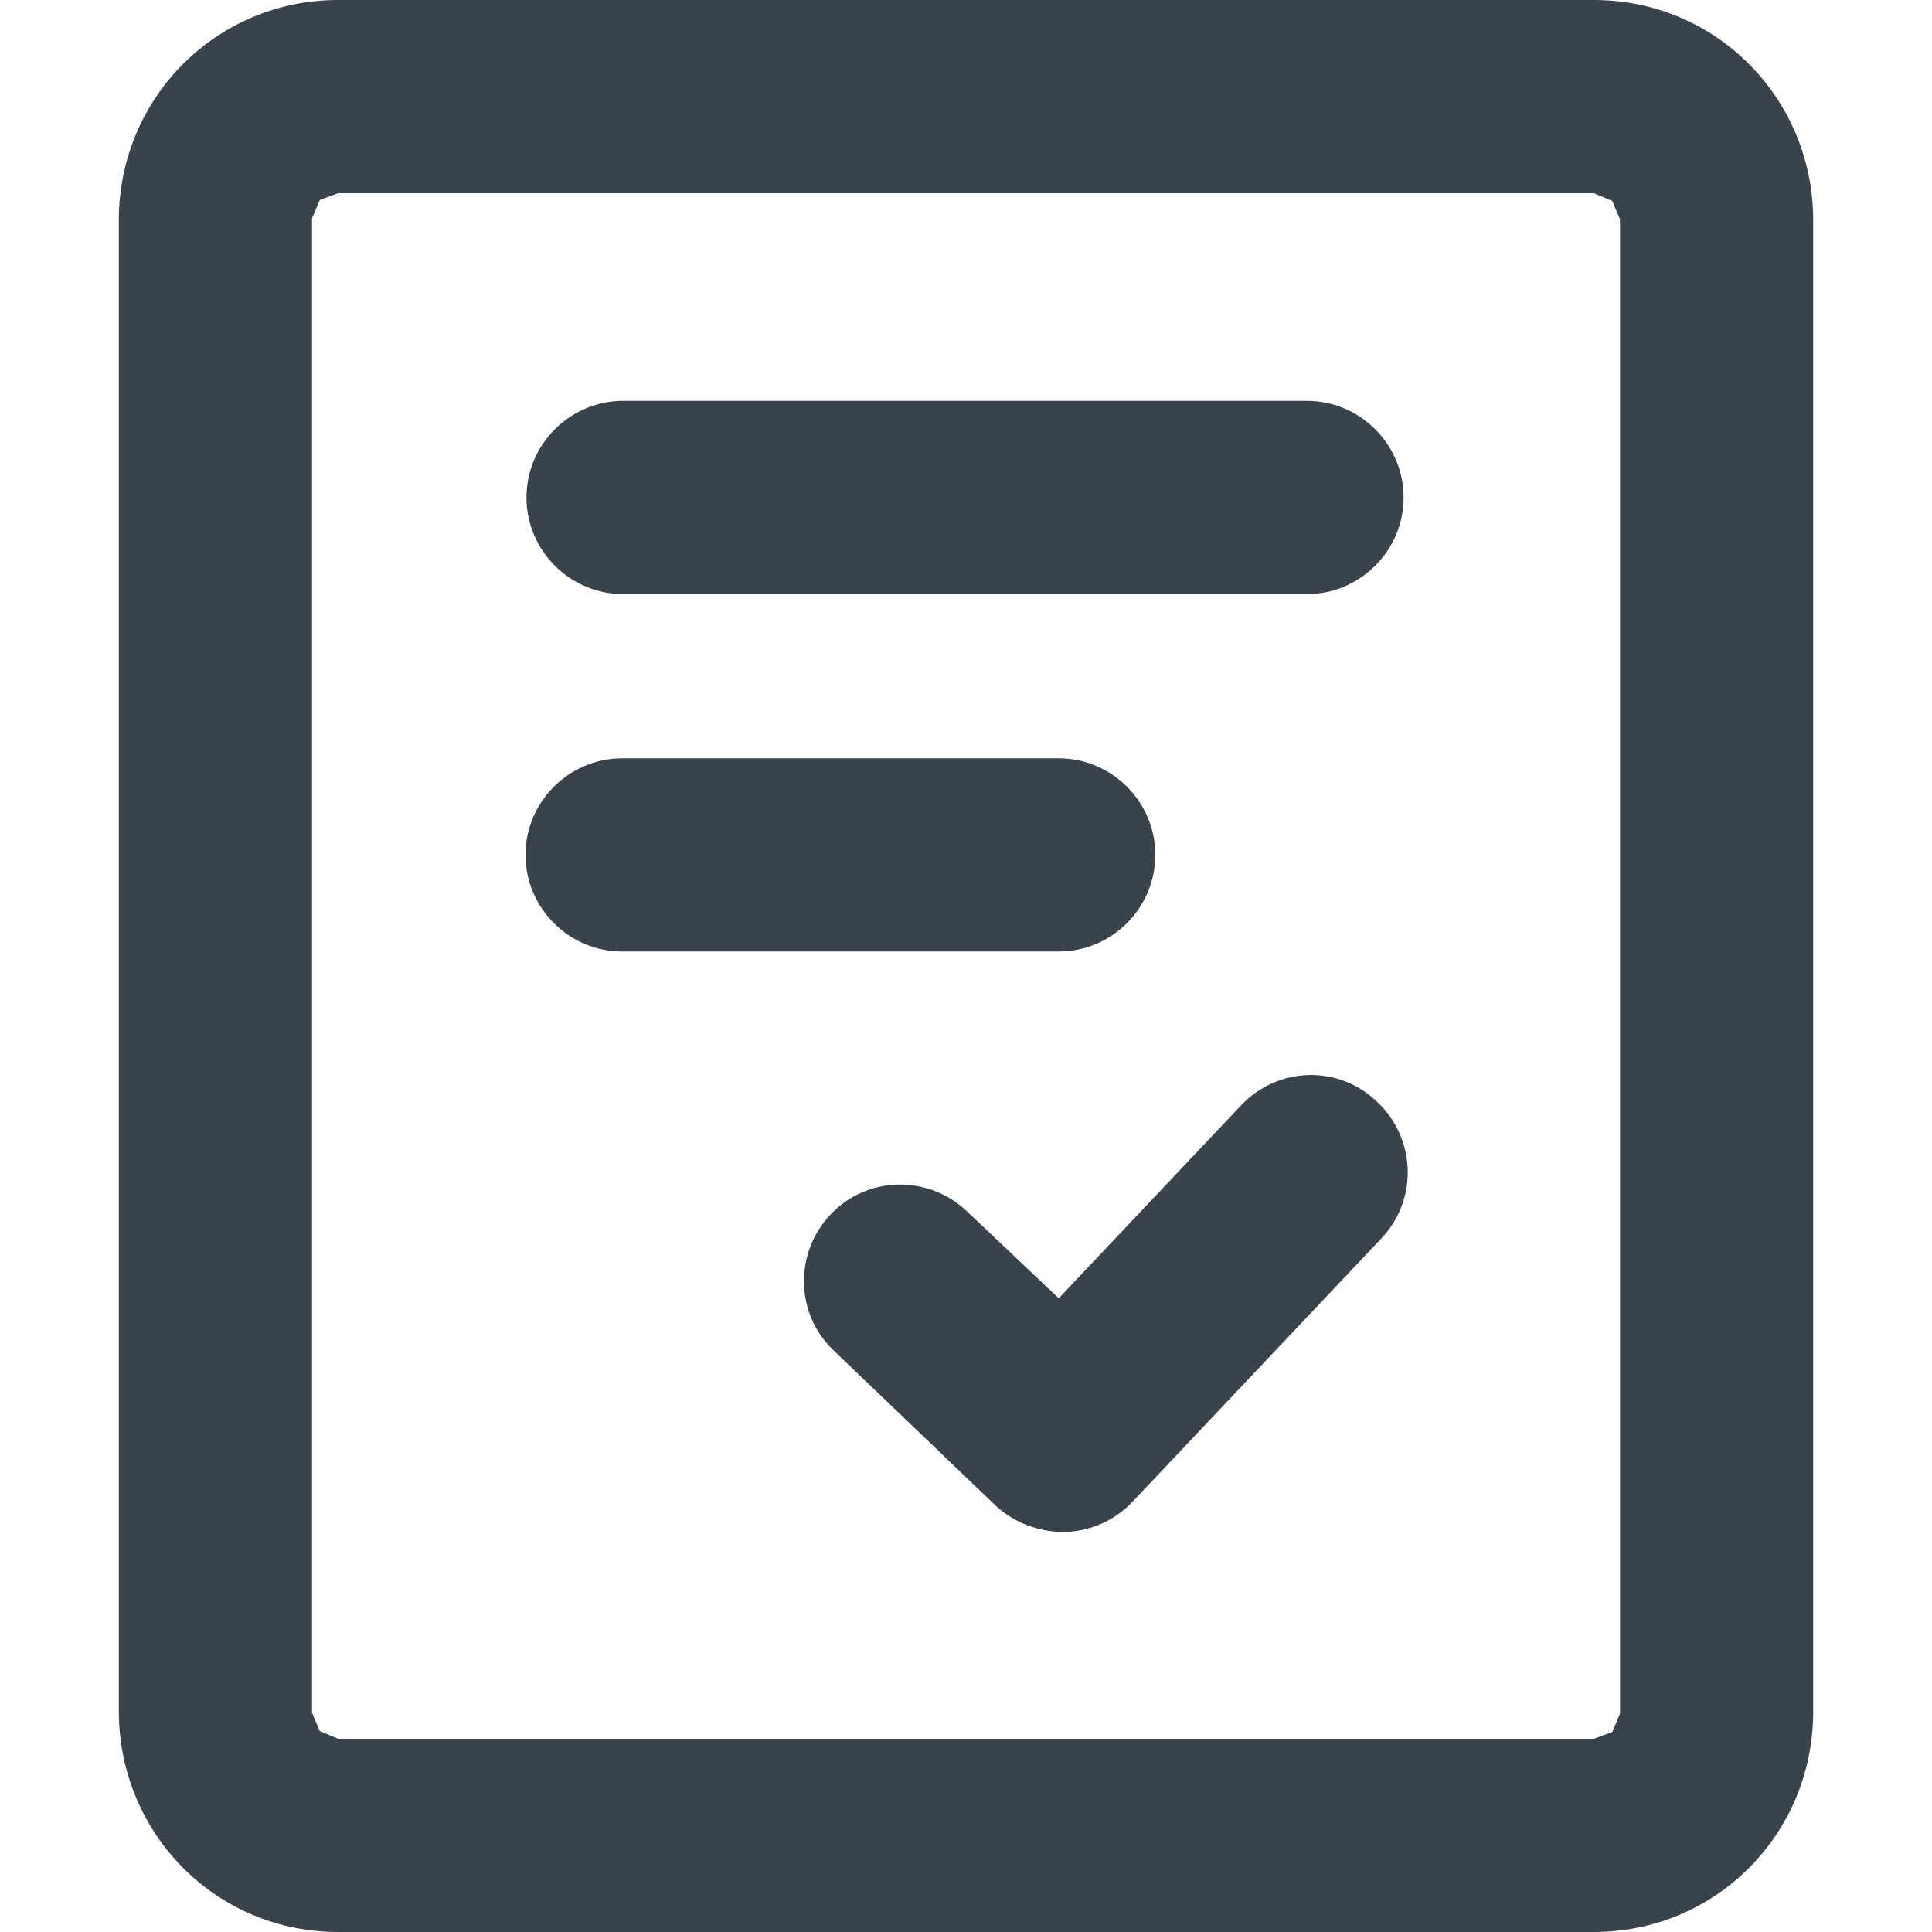 <?xml version="1.0" encoding="utf-8"?>
<!-- Generator: Adobe Illustrator 19.1.0, SVG Export Plug-In . SVG Version: 6.00 Build 0)  -->
<svg version="1.1" id="Calque_1" xmlns="http://www.w3.org/2000/svg" xmlns:xlink="http://www.w3.org/1999/xlink" x="0px" y="0px"
	 viewBox="0 0 20 20" enable-background="new 0 0 20 20" xml:space="preserve">
<path fill="none" d="M16.69,17.92l0.08-0.19V2.26l-0.08-0.19L16.5,2H3.5L3.31,2.08L3.23,2.26v15.47l0.08,0.19L3.5,18H16.5
	L16.69,17.92z M6.45,4.15h7.08c0.55,0,1,0.45,1,1c0,0.55-0.45,1-1,1H6.45c-0.55,0-1-0.45-1-1C5.45,4.59,5.9,4.15,6.45,4.15z
	 M5.44,8.85c0-0.55,0.45-1,1-1h4.52c0.55,0,1,0.45,1,1s-0.45,1-1,1H6.44C5.89,9.85,5.44,9.4,5.44,8.85z M14.3,12.81l-2.58,2.73
	c-0.18,0.19-0.43,0.31-0.7,0.31c-0.27,0.01-0.52-0.09-0.72-0.28l-1.67-1.6c-0.4-0.38-0.41-1.01-0.03-1.41s1.01-0.41,1.41-0.03
	l0.95,0.9l1.89-2c0.38-0.4,1.01-0.42,1.41-0.04C14.66,11.78,14.68,12.41,14.3,12.81z"/>
<path fill="#3A434C" d="M18.77,17.74V2.26C18.76,1.01,17.76,0,16.5,0H3.5C2.24,0,1.24,1.01,1.23,2.26v15.47
	C1.24,18.99,2.24,20,3.5,20H16.5C17.76,20,18.76,18.99,18.77,17.74z M3.5,18l-0.19-0.08l-0.08-0.19V2.26l0.08-0.19L3.5,2H16.5
	l0.19,0.08l0.08,0.19v15.47l-0.08,0.19L16.5,18H3.5z"/>
<path fill="#3A434C" d="M12.85,11.44l-1.89,2l-0.95-0.9c-0.4-0.38-1.03-0.37-1.41,0.03s-0.37,1.03,0.03,1.41l1.67,1.6
	c0.19,0.18,0.45,0.28,0.72,0.28c0.27-0.01,0.52-0.12,0.7-0.31l2.58-2.73c0.38-0.4,0.36-1.03-0.04-1.41
	C13.86,11.02,13.23,11.04,12.85,11.44z"/>
<path fill="#3A434C" d="M6.45,6.15h7.08c0.55,0,1-0.45,1-1c0-0.55-0.45-1-1-1H6.45c-0.55,0-1,0.45-1,1C5.45,5.7,5.9,6.15,6.45,6.15z
	"/>
<path fill="#3A434C" d="M11.96,8.85c0-0.55-0.45-1-1-1H6.44c-0.55,0-1,0.45-1,1s0.45,1,1,1h4.52C11.51,9.85,11.96,9.4,11.96,8.85z"
	/>
</svg>
